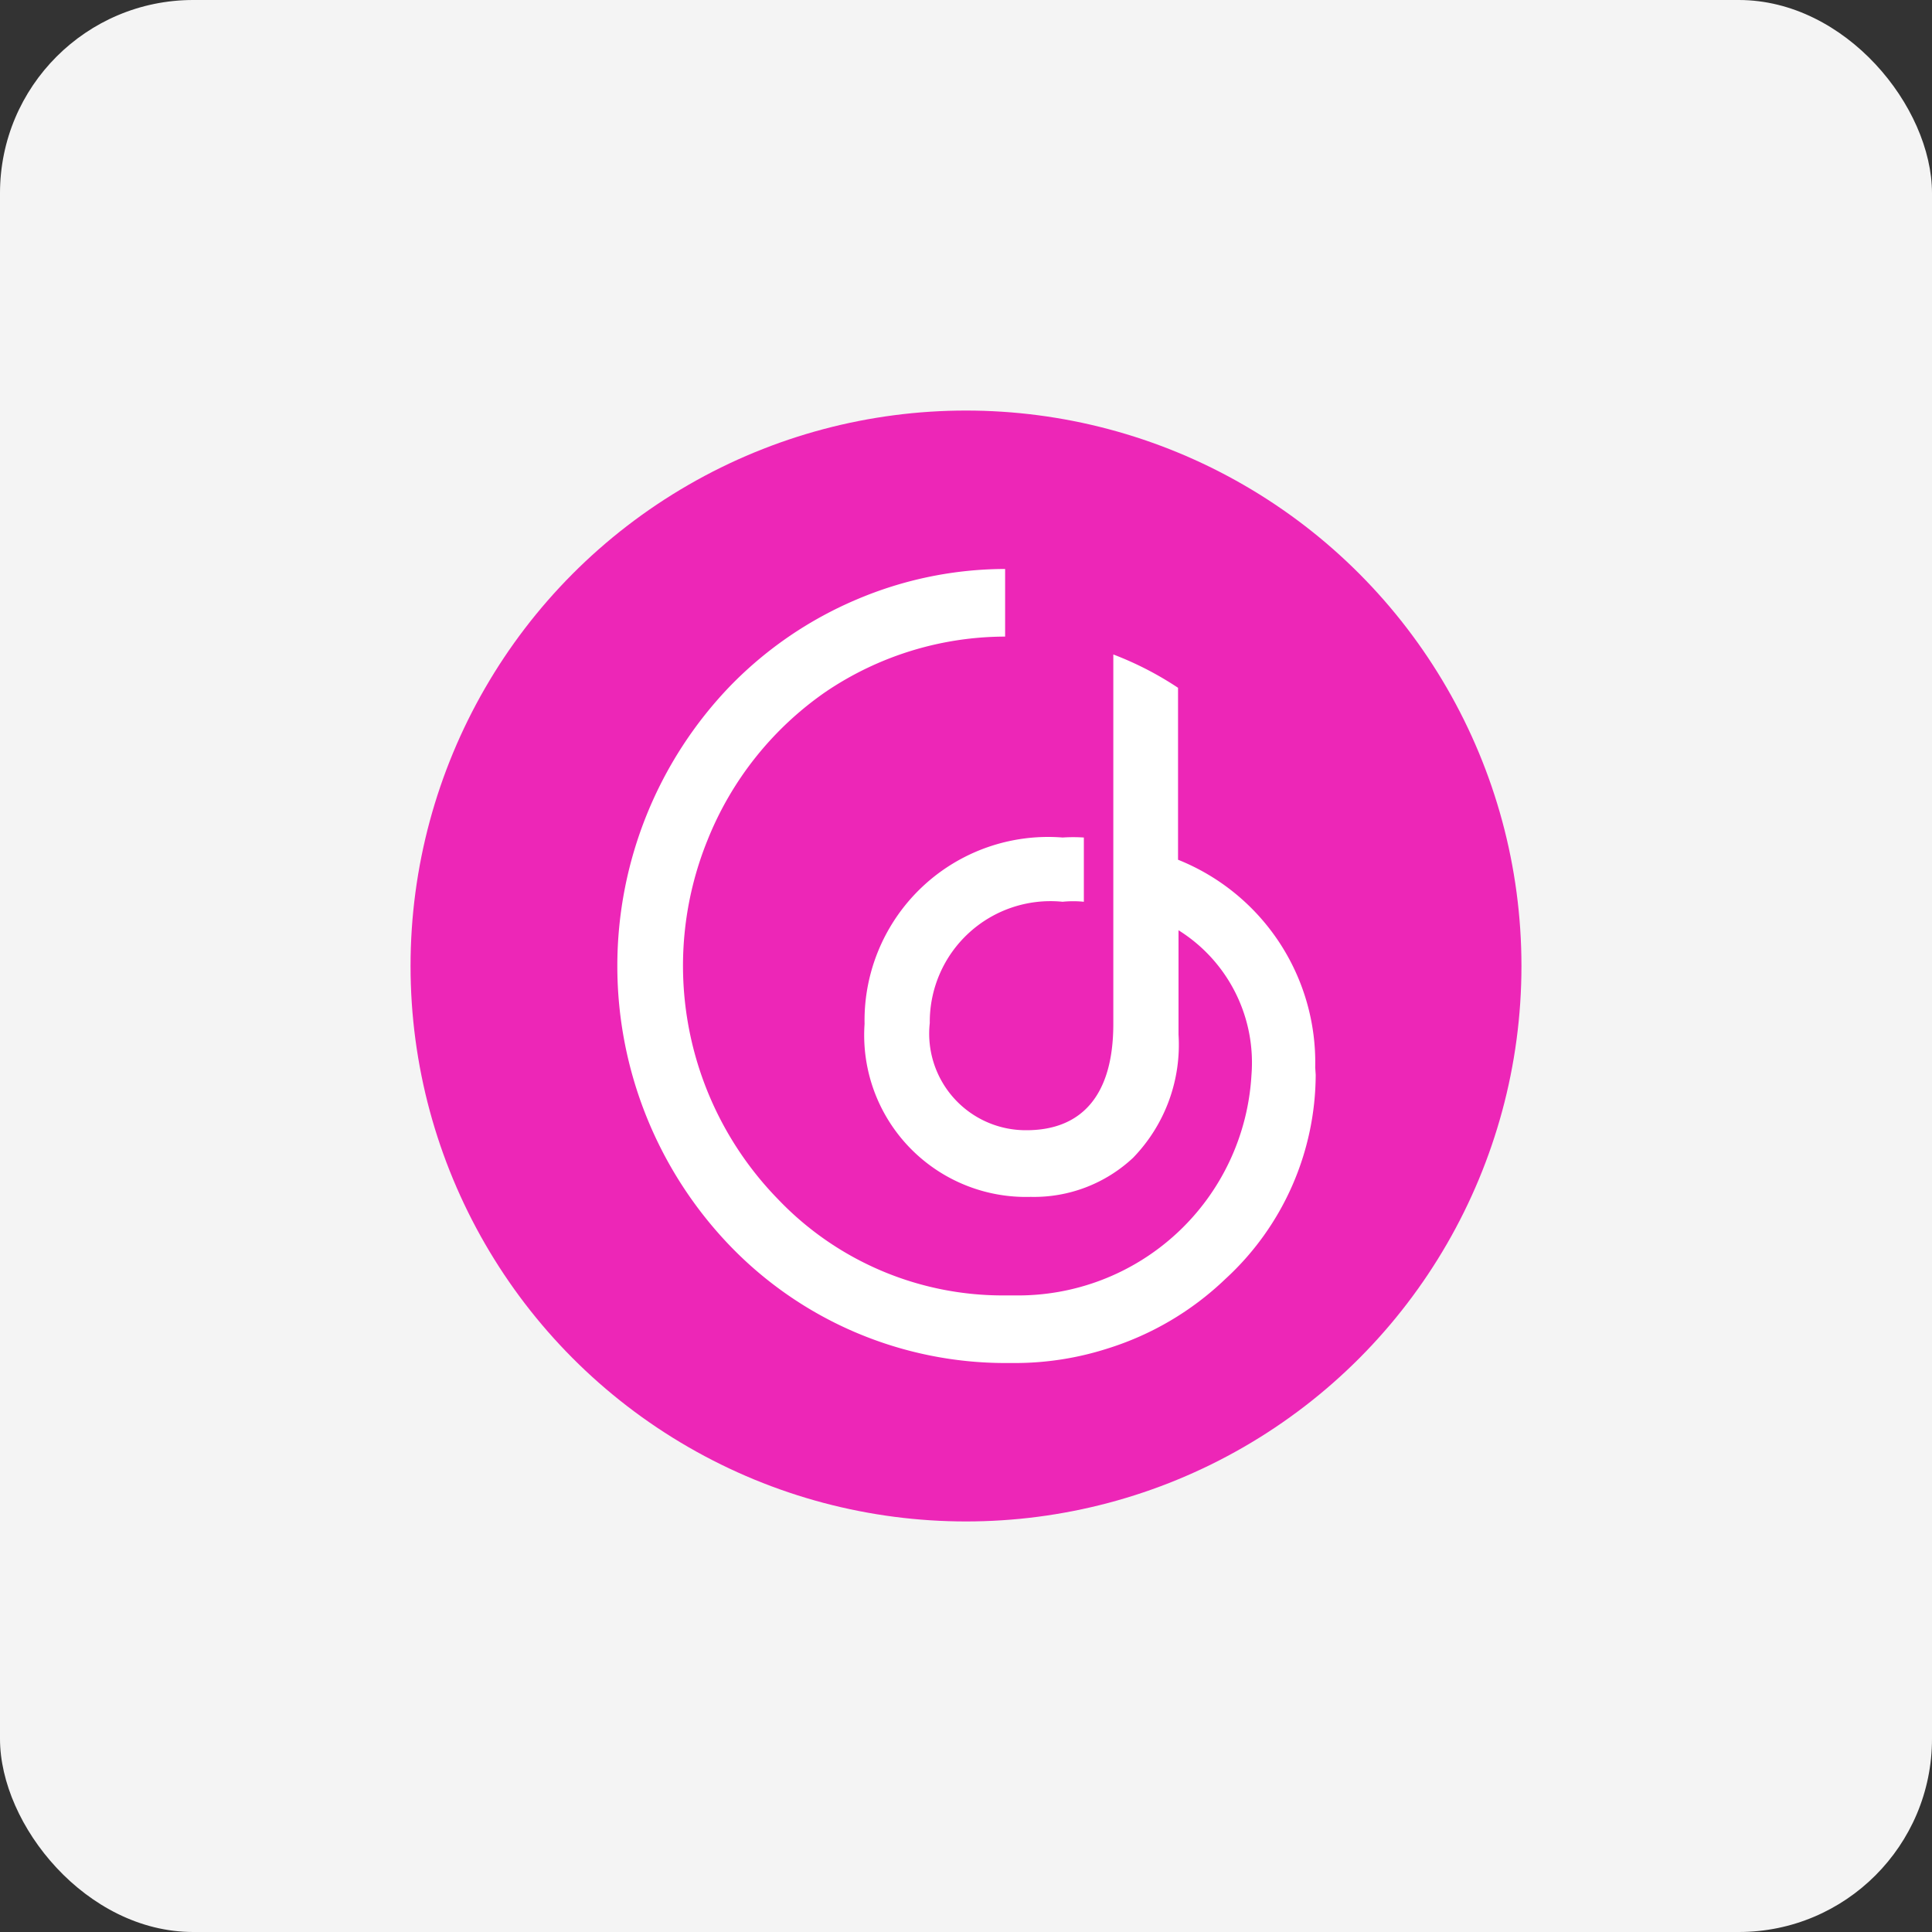 <svg id="design" xmlns="http://www.w3.org/2000/svg" viewBox="0 0 40 40"><rect x="0" y="0" width="40" height="40" fill="#333333" stroke="none"/><defs><style>.cls-1{fill:#f4f4f4;}.cls-2{fill:#ed26b7;}.cls-3{fill:#fff;}</style></defs><rect class="cls-1" width="40" height="40" rx="4"/><circle class="cls-2" cx="20" cy="20" r="11.5"/><path class="cls-3" d="M27.23,22.1a4.52,4.52,0,0,0-2.84-4.3V14.24a6.79,6.79,0,0,0-1.34-.69V21.2c0,1.52-.69,2.2-1.8,2.2a2,2,0,0,1-2-2.22A2.5,2.5,0,0,1,22,18.67a2.17,2.17,0,0,1,.44,0V17.34a3.27,3.27,0,0,0-.44,0,3.8,3.8,0,0,0-4.1,3.86,3.35,3.35,0,0,0,3.44,3.58,3,3,0,0,0,2.12-.81,3.36,3.36,0,0,0,.94-2.55V19.26a3.23,3.23,0,0,1,1.51,3A4.84,4.84,0,0,1,21,26.82h-.17a6.43,6.43,0,0,1-4.73-2,6.92,6.92,0,0,1-1.45-7.43,6.8,6.8,0,0,1,2.45-3.07,6.65,6.65,0,0,1,3.71-1.14v-1.4a7.88,7.88,0,0,0-3.07.63,8,8,0,0,0-2.61,1.78,8.36,8.36,0,0,0,0,11.62,7.92,7.92,0,0,0,5.68,2.41H21a6.28,6.28,0,0,0,1.93-.3h0a6.18,6.18,0,0,0,2.44-1.44,5.76,5.76,0,0,0,1.87-4.23Z"/></svg>